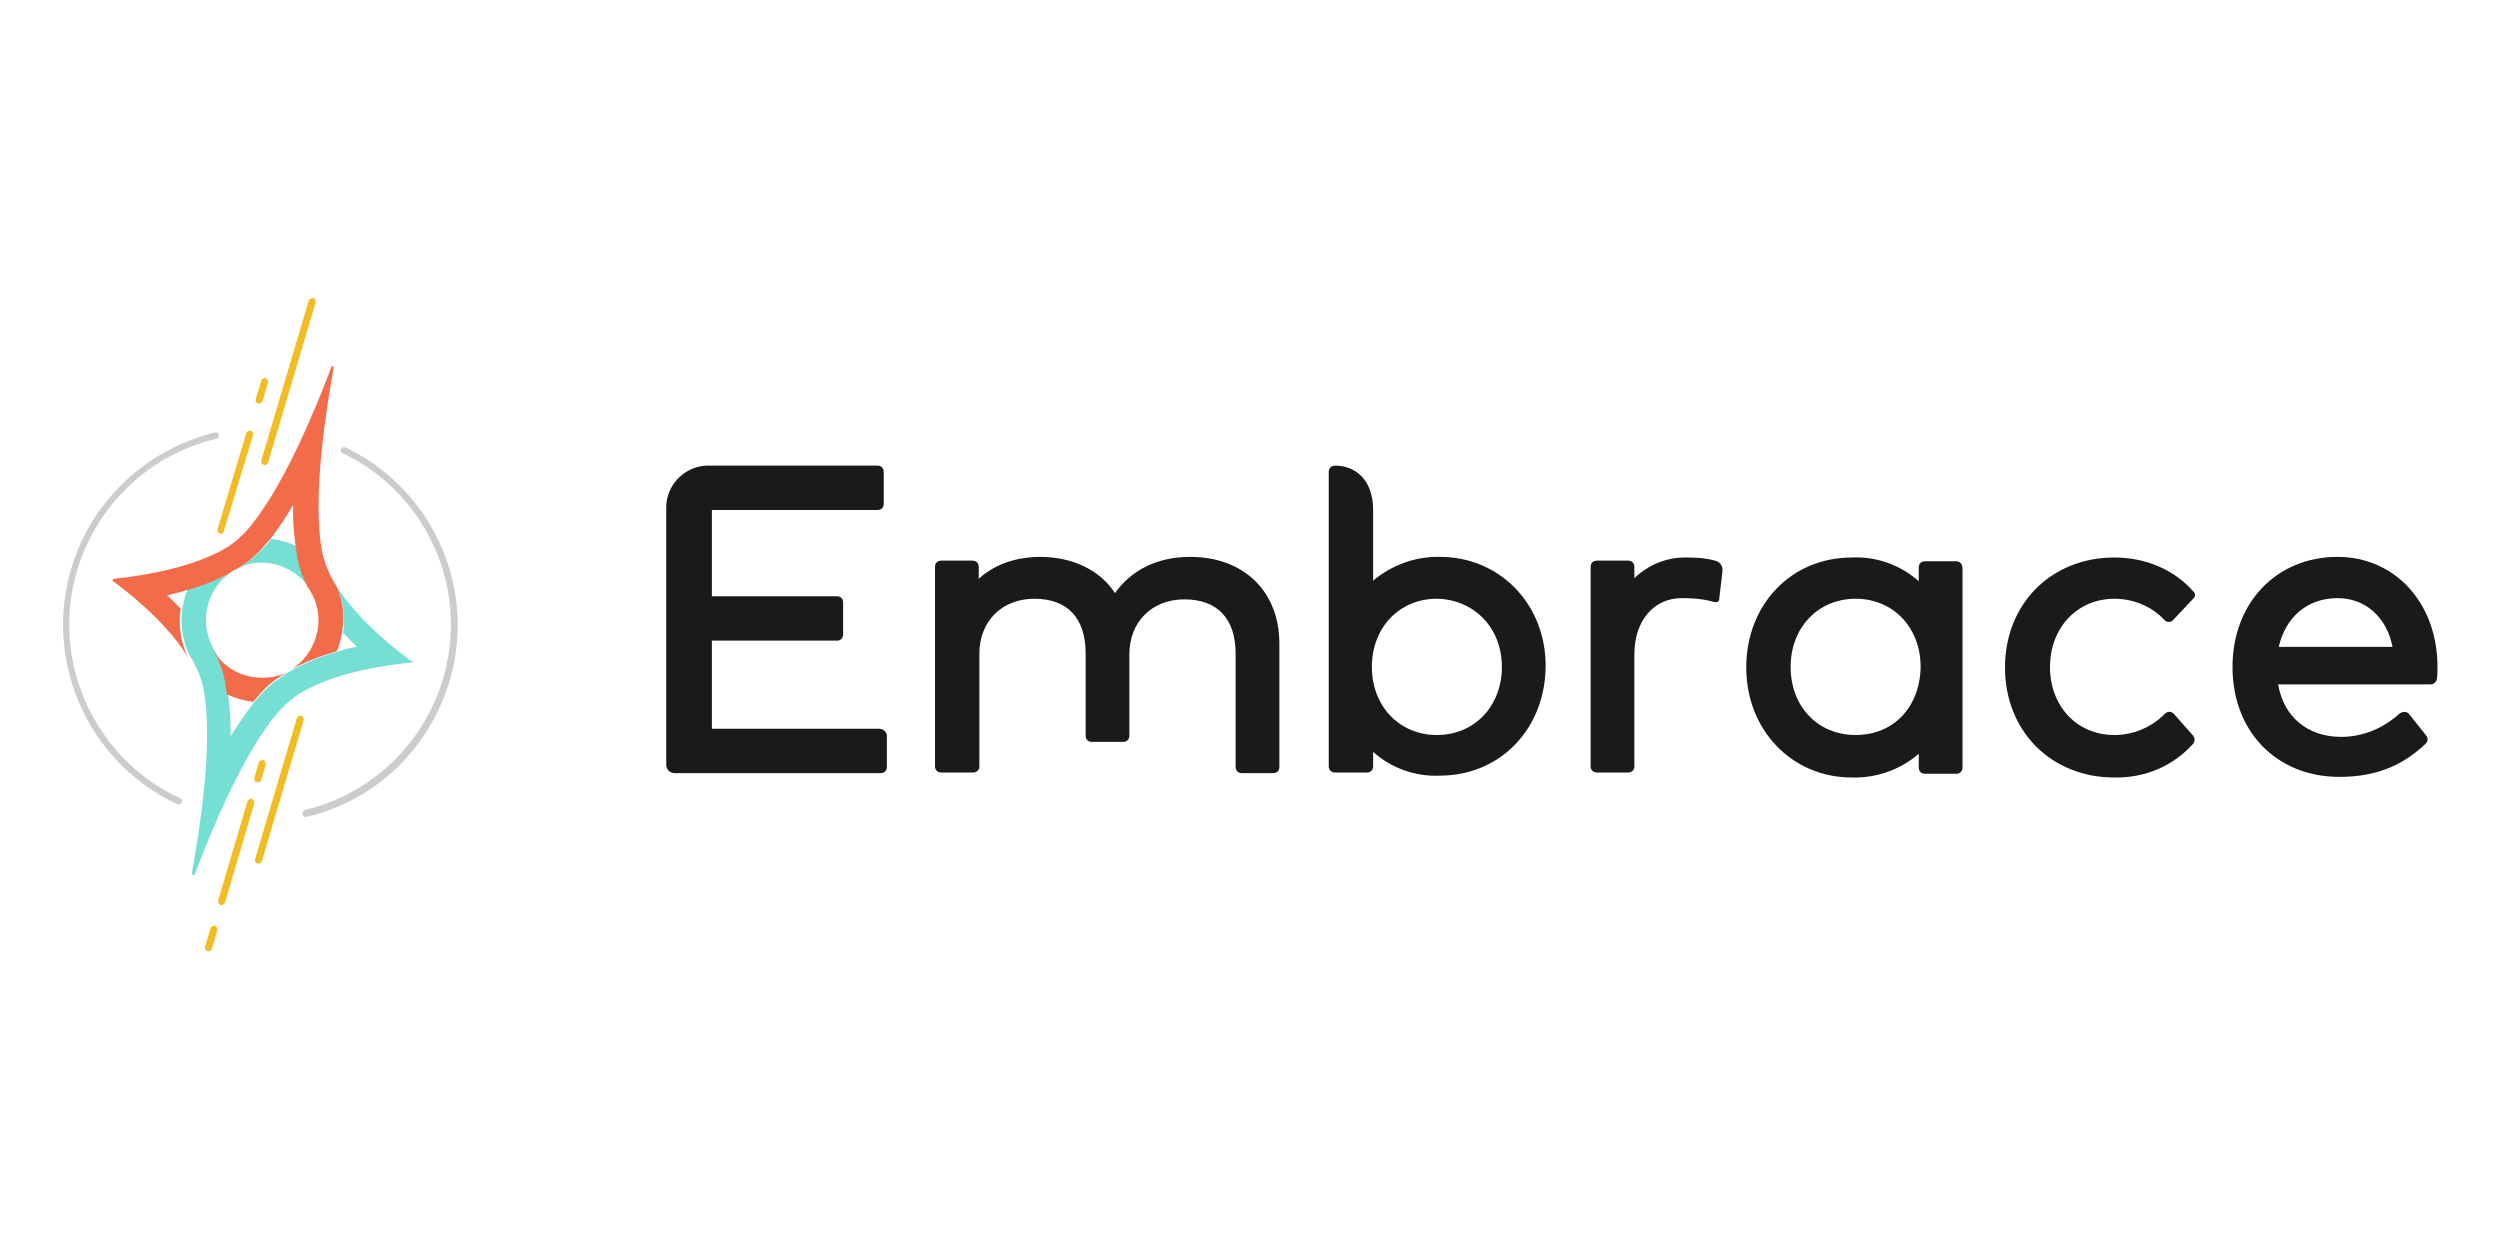<?xml version="1.0" encoding="utf-8"?>
<!-- Generator: Adobe Illustrator 23.0.3, SVG Export Plug-In . SVG Version: 6.00 Build 0)  -->
<svg version="1.1" id="Layer_1" xmlns="http://www.w3.org/2000/svg" xmlns:xlink="http://www.w3.org/1999/xlink" x="0px" y="0px"
	 viewBox="0 0 400 200" style="enable-background:new 0 0 400 200;" xml:space="preserve">
<style type="text/css">
	.st0{fill:#CCCCCC;}
	.st1{fill:#F2BC24;}
	.st2{fill:#75DFD4;}
	.st3{fill:#F26C4A;}
	.st4{fill:#1B1A19;}
	.st5{fill:none;}
</style>
<g>
	<path class="st0" d="M28.6,128.7c-0.1,0-0.2,0-0.2,0c-15.8-7.4-22.7-26.1-15.4-42c4.1-8.8,12-15.2,21.4-17.5
		c0.3-0.1,0.6,0.1,0.6,0.4c0.1,0.3-0.1,0.6-0.4,0.6l0,0C18.2,74.1,8,90.6,11.9,107c2.2,9.1,8.4,16.8,16.9,20.7
		c0.3,0.1,0.4,0.4,0.3,0.7C29,128.6,28.8,128.7,28.6,128.7L28.6,128.7z"/>
	<path class="st0" d="M48.9,130.7c-0.3,0-0.5-0.2-0.5-0.6c0-0.2,0.2-0.5,0.4-0.5c16.4-4,26.4-20.4,22.5-36.8
		c-2.2-8.9-8.2-16.4-16.5-20.3c-0.3-0.1-0.4-0.4-0.2-0.7s0.4-0.4,0.7-0.2C71,79.1,77.7,98,70.1,113.7c-4.1,8.6-11.8,14.8-21,17
		C49,130.7,49,130.7,48.9,130.7z"/>
	<path class="st1" d="M35.5,144.8c-0.3,0-0.6-0.2-0.6-0.5c0-0.1,0-0.1,0-0.2l4.7-15.9c0.1-0.3,0.4-0.4,0.7-0.4
		c0.3,0.1,0.4,0.4,0.4,0.7l0,0L36,144.4C35.9,144.6,35.7,144.8,35.5,144.8z"/>
	<path class="st1" d="M33.4,152.2c-0.3,0-0.6-0.2-0.6-0.5c0-0.1,0-0.1,0-0.2l0.9-3c0.1-0.3,0.4-0.4,0.7-0.4c0.3,0.1,0.4,0.4,0.4,0.7
		l0,0l-0.9,3C33.8,152,33.6,152.2,33.4,152.2z"/>
	<path class="st1" d="M41.3,125.2c-0.3,0-0.6-0.2-0.6-0.5c0-0.1,0-0.1,0-0.2l0.7-2.5c0.1-0.3,0.4-0.4,0.7-0.4
		c0.3,0.1,0.4,0.4,0.4,0.7l0,0l-0.7,2.5C41.7,125,41.5,125.2,41.3,125.2z"/>
	<path class="st1" d="M41.4,138.2c-0.3,0-0.6-0.2-0.6-0.5c0-0.1,0-0.1,0-0.2l6.7-22.6c0.1-0.3,0.4-0.4,0.7-0.4
		c0.3,0.1,0.4,0.4,0.4,0.7l0,0l-6.7,22.6C41.8,138,41.6,138.1,41.4,138.2z"/>
	<path class="st1" d="M42.4,74.4c-0.3,0-0.6-0.2-0.6-0.5c0-0.1,0-0.1,0-0.2l7.6-25.6c0.1-0.3,0.4-0.4,0.7-0.4s0.4,0.4,0.4,0.7l0,0
		L42.9,74C42.8,74.2,42.7,74.4,42.4,74.4z"/>
	<path class="st1" d="M41.5,64.6c-0.3,0-0.6-0.2-0.6-0.5c0-0.1,0-0.1,0-0.2l0.9-3c0.1-0.3,0.4-0.4,0.7-0.4c0.3,0.1,0.4,0.4,0.4,0.7
		l-0.9,3C41.9,64.4,41.7,64.6,41.5,64.6z"/>
	<path class="st1" d="M35.4,85.4c-0.3,0-0.6-0.2-0.6-0.5c0-0.1,0-0.1,0-0.2l4.6-15.4c0.1-0.3,0.4-0.4,0.7-0.4
		c0.3,0.1,0.4,0.4,0.4,0.7l0,0L35.8,85C35.8,85.2,35.6,85.4,35.4,85.4z"/>
	<path class="st2" d="M44.4,90.4c2,0.6,3.8,1.8,5,3.5c-0.8-1.4-1.3-2.9-1.6-4.5c-0.1-0.6-0.2-1.3-0.3-2c-1.3-0.6-2.7-1-4.1-1.2
		c-0.4,0.6-0.9,1.1-1.4,1.6c-1.1,1.2-2.3,2.2-3.7,3C40.2,89.9,42.4,89.8,44.4,90.4z"/>
	<path class="st2" d="M65.7,105.7L65.7,105.7c-1.8-1.3-8.2-6.2-11.8-11.8c1,2.3,1.4,4.9,1,7.4c0.6,0.6,1.3,1.3,2,2
		c0.1,0.1,0.1,0.1,0.2,0.2c-0.1,0-0.2,0-0.2,0c-1,0.2-1.8,0.4-2.7,0.7c-2.5,0.7-4.8,1.6-7.1,2.8c-0.3,0.2-0.6,0.4-1,0.6
		c-1.5,0.9-2.9,2-4.1,3.2c-0.4,0.5-0.9,1-1.3,1.5c-1.4,1.8-2.6,3.6-3.8,5.5c0-2.2-0.1-4.5-0.4-6.7c-0.1-0.7-0.2-1.3-0.3-2
		c-0.4-1.7-1-3.4-1.8-4.9c-0.2-0.3-0.4-0.6-0.5-0.9c-2-4-0.8-9,2.9-11.6c-2.2,1.1-4.4,2-6.8,2.6c-0.4,0.9-0.6,1.9-0.8,2.9
		c-0.4,2.6,0,5.4,1.2,7.8c0.3,0.4,0.6,0.9,0.8,1.4c0.6,1.1,1,2.3,1.3,3.5c1.8,8.8-0.7,23.7-1.8,29.8v0.1c0,0.1,0,0.2,0.2,0.2
		c0,0,0,0,0.1,0s0.1,0,0.2-0.1v-0.1c2.2-5.8,7.8-19.9,13.8-26.4c0.9-0.9,1.8-1.7,2.9-2.4c0.5-0.3,1-0.6,1.4-0.8
		c6-3.1,14.4-4,16.6-4.2l0,0c0.1,0,0.1-0.1,0.2-0.2C65.8,105.8,65.8,105.7,65.7,105.7z"/>
	<path class="st3" d="M39.4,108.1c-2.2-0.6-4-2-5.2-3.9c0.9,1.6,1.5,3.2,1.8,4.9c0.1,0.6,0.2,1.3,0.3,2c1.3,0.6,2.7,1,4.2,1.2
		c0.4-0.5,0.9-1,1.3-1.5c1.2-1.3,2.6-2.4,4.1-3.2C43.9,108.5,41.6,108.7,39.4,108.1z"/>
	<path class="st3" d="M53.9,93.9c-0.4-0.7-0.9-1.4-1.2-2.2c-0.5-1-0.8-2-1.1-3.1c-1.8-8.8,0.7-23.7,1.8-29.8l0,0l0,0
		c0-0.1,0-0.2-0.2-0.2c-0.1,0-0.2,0-0.2,0.2l0,0l0,0c-2.2,5.8-7.8,19.9-13.9,26.5c-0.8,0.8-1.6,1.5-2.5,2.1
		c-0.7,0.4-1.4,0.9-2.2,1.2c-6,2.9-14.1,3.8-16.2,4l0,0c-0.1,0-0.1,0.1-0.2,0.2c0,0.1,0,0.2,0.1,0.2l0,0c1.8,1.3,8.5,6.4,12,12.2
		c-1.2-2.4-1.6-5.1-1.2-7.8c-0.6-0.7-1.3-1.3-2-2c-0.1-0.1-0.1-0.1-0.2-0.2c0.1,0,0.2,0,0.2,0c0.9-0.2,1.8-0.4,2.7-0.7
		c2.4-0.6,4.6-1.5,6.8-2.6c0.5-0.4,1.1-0.7,1.7-1c1.4-0.8,2.6-1.8,3.7-3c0.4-0.5,0.9-1,1.4-1.6c1.4-1.8,2.6-3.6,3.7-5.5
		c0,0.1,0,0.2,0,0.2c0,0.5,0,1,0,1.6c0,1.6,0.2,3.2,0.4,4.8c0.1,0.7,0.2,1.4,0.3,2c0.3,1.6,0.9,3.1,1.6,4.5c0.4,0.5,0.7,1.1,1,1.7
		c1.8,4.1,0.3,8.9-3.4,11.4c2.3-1.2,4.6-2.1,7.1-2.8c0.4-0.9,0.6-1.9,0.8-2.9C55.2,98.8,54.9,96.2,53.9,93.9z"/>
	<path class="st4" d="M140.7,116.6h-26.8v-14.1h20c0.6,0,1-0.4,1-1v-5.1c0-0.6-0.4-1-1-1h-20V81.6h26.5c0.6,0,1-0.4,1-1v-5.1
		c0-0.6-0.4-1-1-1h-26.7c-3.8-0.2-7,2.8-7.1,6.5c0,0.2,0,0.4,0,0.6v40.5c-0.1,0.8,0.4,1.5,1.2,1.6c0.1,0,0.2,0,0.4,0h32.7
		c0.6,0,1-0.4,1-1v-5.1C141.8,117.1,141.3,116.6,140.7,116.6z"/>
	<path class="st4" d="M190.4,89.1c-5.2,0-9.4,2.1-12,5.8c-2.4-3.7-6.8-5.8-12-5.8c-2.4,0-6.5,0.5-9.8,3.5v-1.9c0-0.6-0.4-1-1-1h-5
		c-0.6,0-1,0.4-1,1v31.9c0,0.6,0.4,1,1,1h5.1c0.6,0,1-0.4,1-1v-18c0-5.2,3.6-8.8,8.8-8.8c5.3,0,8.2,3.1,8.2,8.7v13.2
		c0,0.6,0.4,1,1,1h5c0.6,0,1-0.4,1-1v-13c0-5.2,3.6-8.8,8.8-8.8c5.3,0,8.2,3.1,8.2,8.7v18.1c0,0.6,0.4,1,1,1h5c0.6,0,1-0.4,1-1V103
		C204.7,94.6,199,89.1,190.4,89.1z"/>
	<path class="st4" d="M230.4,89.1c-3.9-0.1-7.7,1.3-10.7,3.8V81.6c0-4.8-2.8-7.1-6.1-7.1l0,0c-0.6,0-1,0.4-1,1v47.1c0,0.6,0.4,1,1,1
		h5.1c0.6,0,1-0.4,1-1v-2.3c2.9,2.6,6.8,4,10.7,3.8c9.7,0,16.9-7.6,16.9-17.6C247.3,96.7,240,89.1,230.4,89.1z M240.3,106.7
		c0,6.3-4.4,10.9-10.4,10.9s-10.4-4.6-10.4-10.9c0-6.3,4.4-10.9,10.4-10.9C235.8,95.9,240.3,100.4,240.3,106.7z"/>
	<path class="st4" d="M275.6,91.1c0-0.7-0.6-1.3-1.2-1.4c-1.4-0.4-2.9-0.5-4.4-0.5c-3.2-0.1-6.2,1.1-8.5,3.3v-1.8c0-0.6-0.4-1-1-1
		h-5c-0.6,0-1,0.4-1,1v31.9c0,0.6,0.4,1,1,1h5c0.6,0,1-0.4,1-1v-17.9c0-5.4,3.1-9,7.6-9c1.6,0,3.2,0.1,4.7,0.5
		c0.6,0.2,1.2,0.3,1.3-0.4C275,96,275.6,91.9,275.6,91.1z"/>
	<path class="st4" d="M313,89.8h-5c-0.6,0-1,0.4-1,1V93c-2.9-2.6-6.8-4-10.7-3.8c-9.7,0-16.9,7.5-16.9,17.6l0,0
		c0,10,7.3,17.6,16.9,17.6c3.9,0.1,7.7-1.2,10.7-3.8v2.2c0,0.6,0.4,1,1,1h5c0.6,0,1-0.4,1-1V90.9C314,90.3,313.6,89.8,313,89.8
		L313,89.8z M296.9,117.6c-6.1,0-10.4-4.6-10.4-10.9c0-6.3,4.4-10.9,10.4-10.9s10.4,4.6,10.4,10.9
		C307.2,113.1,303,117.6,296.9,117.6z"/>
	<path class="st4" d="M347.8,114.2c-0.4-0.4-0.9-0.4-1.3-0.1c0,0,0,0-0.1,0.1c-2.2,2.2-5.1,3.4-8.1,3.4c-6,0-10.3-4.6-10.3-10.9
		c0-6.3,4.4-10.9,10.3-10.9c3,0,6,1.2,8,3.4c0.4,0.4,0.9,0.4,1.3,0.1c0,0,0,0,0.1-0.1l3.2-3.4c0.4-0.3,0.4-0.9,0-1.2l0,0
		c-3-3.4-7.5-5.4-12.6-5.4c-10.1,0-17.5,7.4-17.5,17.6s7.4,17.6,17.5,17.6c4.8,0.1,9.4-1.8,12.6-5.4c0.3-0.4,0.3-0.9,0-1.3
		L347.8,114.2z"/>
	<path class="st4" d="M374,89.1c-9.8,0-16.8,7.4-16.8,17.6c0,10.4,7.1,17.6,17.1,17.6c5.7,0,10-1.7,13.8-5.3
		c0.4-0.4,0.4-0.9,0.1-1.3l-2.7-3.4c-0.2-0.2-0.4-0.4-0.7-0.4s-0.6,0.1-0.8,0.2c-2.6,2.4-5.9,3.8-9.4,3.8c-5.4,0-9.2-3.2-10.1-8.4
		h24.4c0.5,0,0.9-0.4,1-0.8c0.1-0.7,0.1-1.3,0.1-2l0,0C390,96.5,383.2,89.1,374,89.1z M364.6,103.5c1.1-4.8,4.6-7.8,9.4-7.8
		c4.5,0,7.9,3.1,8.8,7.8H364.6z"/>
</g>
<rect class="st5" width="400" height="200"/>
</svg>

